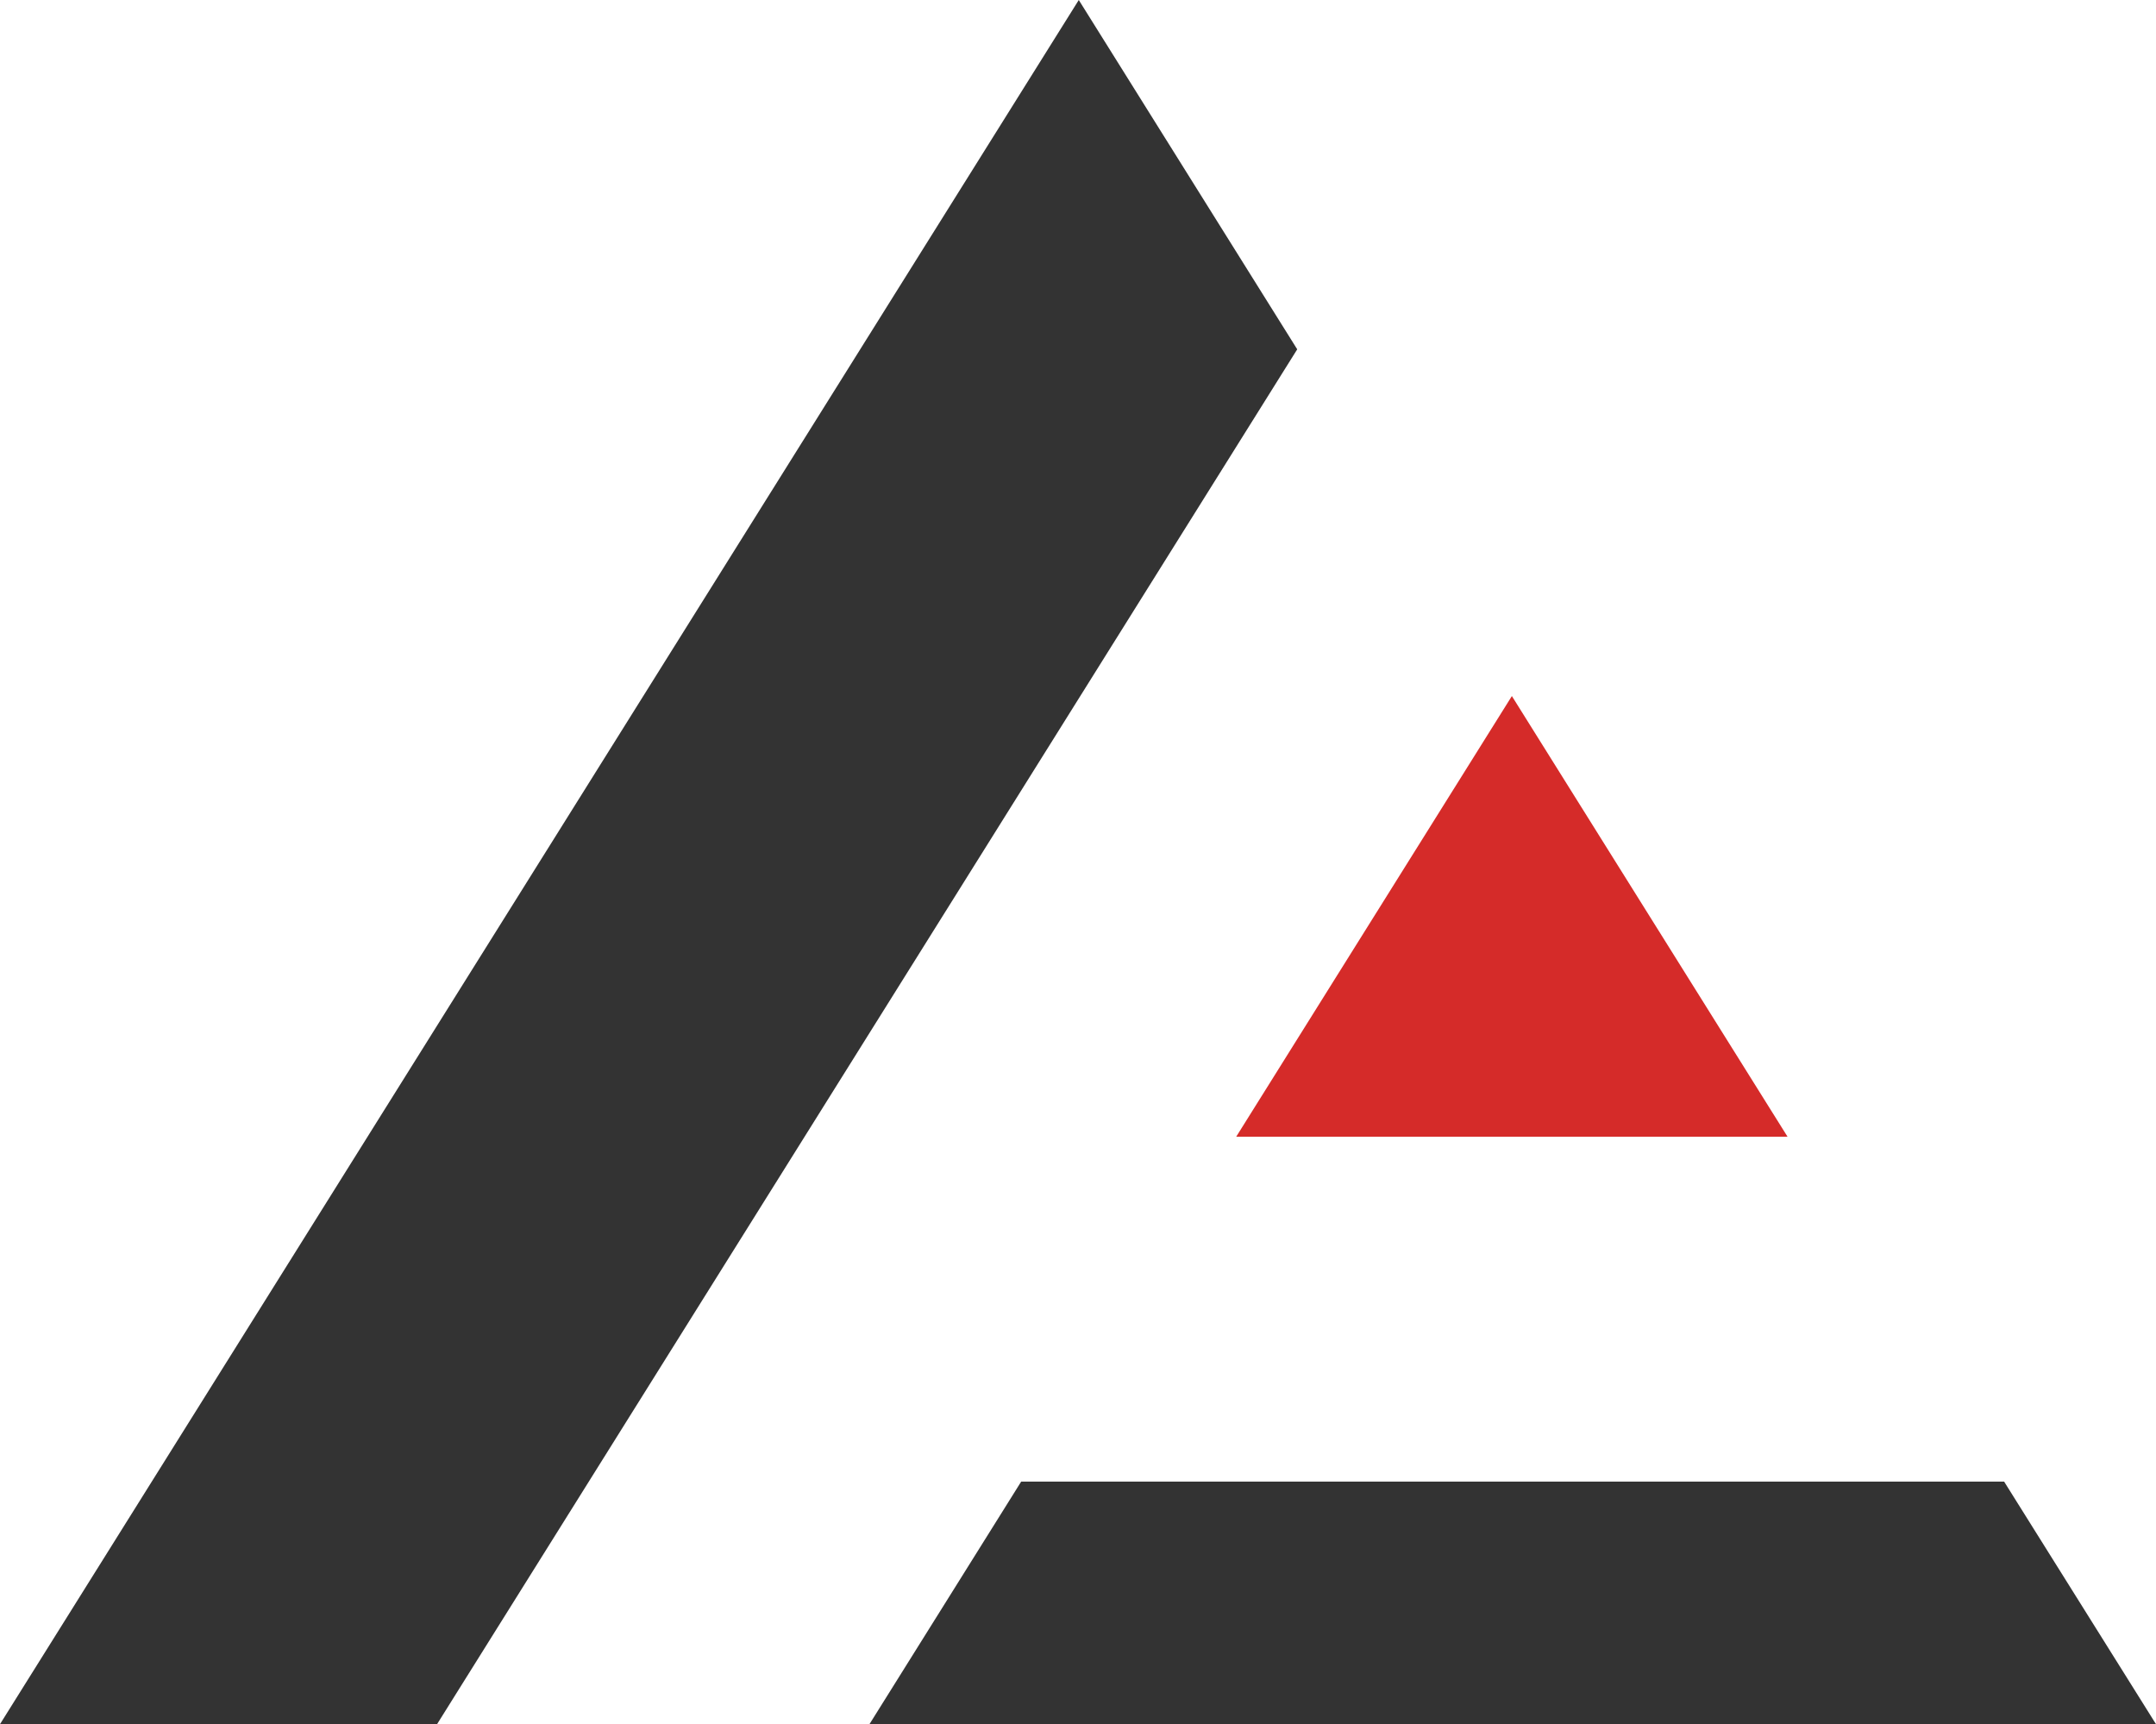 <svg xmlns="http://www.w3.org/2000/svg" viewBox="0 0 125.05 100"><title>&#x8D44;&#x6E90; 252</title><path fill="#333" d="M75.24 20.26L62.57 0 0 100h25.35l49.89-79.74z"/><path fill="#d52b29" d="M87.69 40.37L71.7 65.93h31.98L87.69 40.37z"/><path fill="#333" d="M59.23 85.93L50.43 100h74.62l-8.81-14.07H59.23z"/></svg>